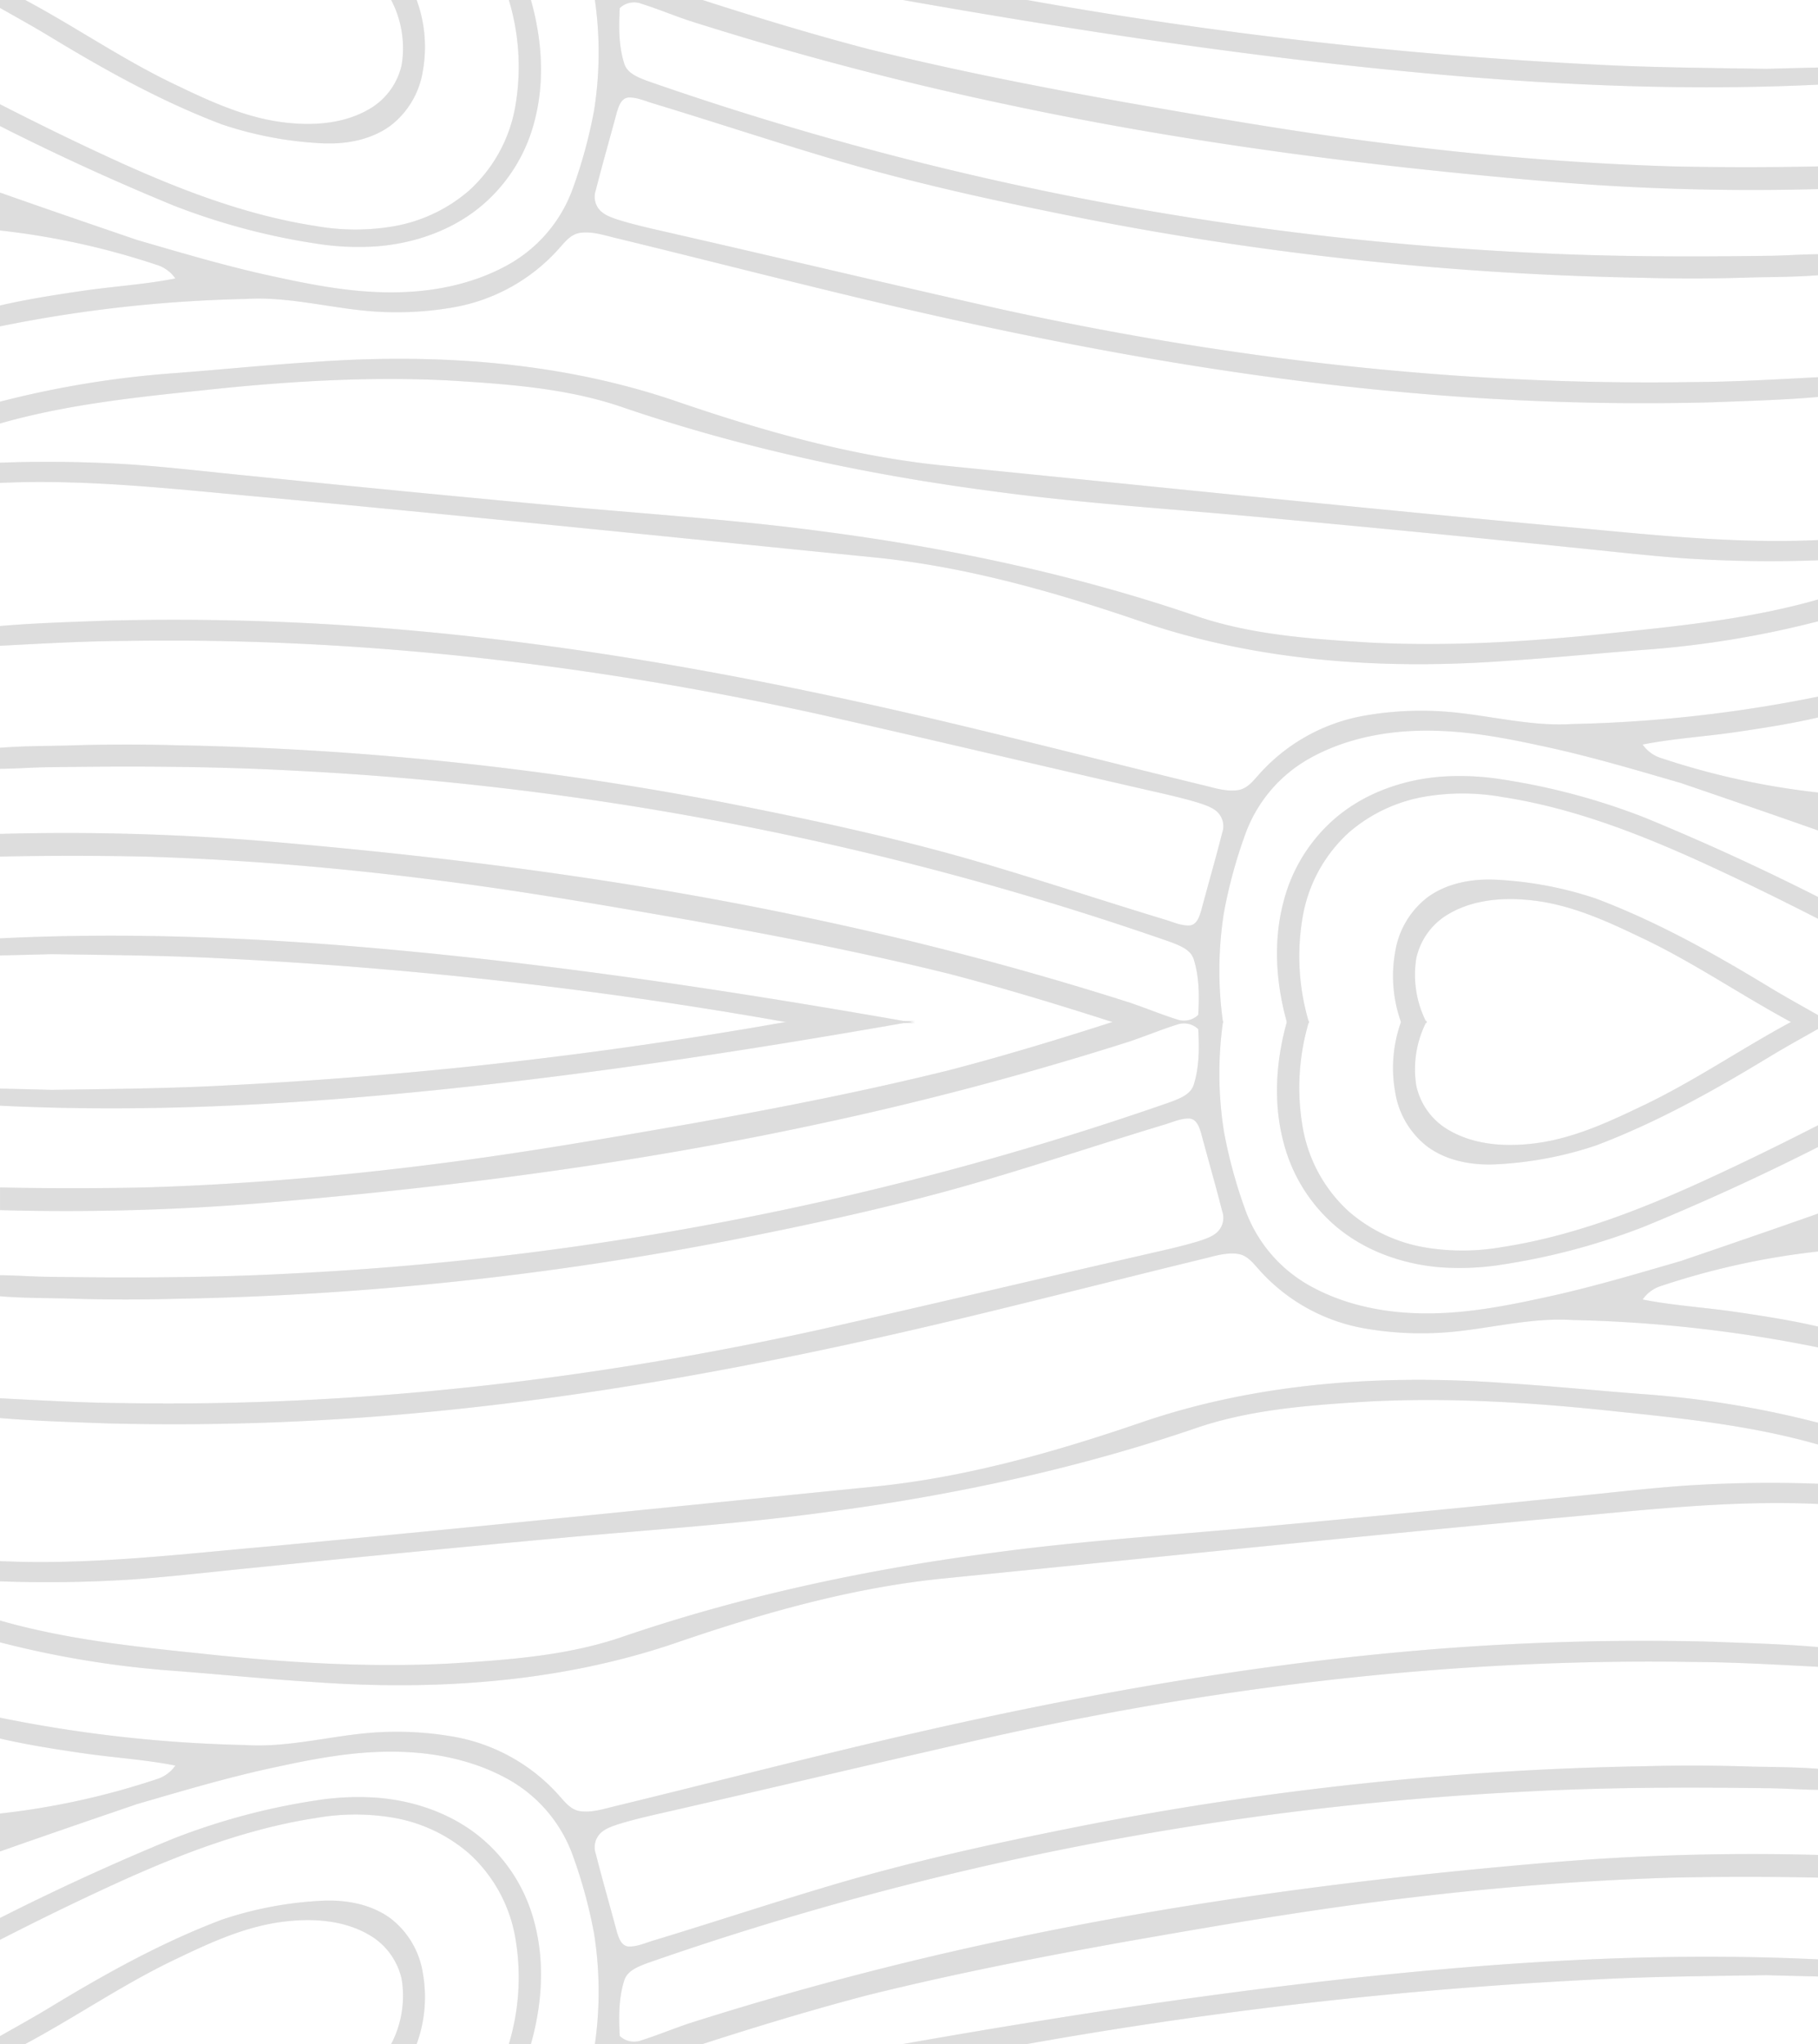 <svg xmlns="http://www.w3.org/2000/svg" width="373.887" height="420.406" viewBox="0 0 373.887 420.406">
  <g id="Group_3" data-name="Group 3" transform="translate(-816 -339)" opacity="1">
    <g id="Group_1" data-name="Group 1">
      <g id="_1010104d" data-name="#1010104d" transform="translate(816 339)">
        <path id="Path_1" data-name="Path 1" d="M0,0H5.187C15.813,5.681,25.753,12.6,36.68,17.712c7.118,3.422,14.5,6.742,22.441,7.548,5.634.6,11.655.137,16.659-2.733a13.982,13.982,0,0,0,6.828-9.2A21.4,21.4,0,0,0,80.45,0h5.238a28.067,28.067,0,0,1,1.268,14.611,17.59,17.59,0,0,1-6.683,11.264c-4.15,3.019-9.486,3.888-14.509,3.571a76.11,76.11,0,0,1-20.112-3.856C33.2,20.887,21.529,14.368,10.171,7.478,6.832,5.442,3.4,3.563,0,1.629Z" fill="#DDDDDD" opacity="0.3"/>
        <path id="Path_2" data-name="Path 2" d="M104.649,0h4.538c2.259,7.991,2.889,16.584.8,24.684a33.679,33.679,0,0,1-9.874,16.69c-6.127,5.642-14.345,8.644-22.574,9.286A55.068,55.068,0,0,1,65,50.1,136.95,136.95,0,0,1,35.67,42.259Q17.524,34.8,0,25.925V21.439c8.366,4.287,16.827,8.41,25.389,12.289,12.657,5.685,25.8,10.645,39.569,12.763a46.624,46.624,0,0,0,15.4.149,32.107,32.107,0,0,0,16.056-7.4,30.376,30.376,0,0,0,9.549-17.3A47.451,47.451,0,0,0,104.649,0Z" fill="#DDDDDD" opacity="0.3"/>
        <path id="Path_3" data-name="Path 3" d="M122.345,0h22.143c11.283,3.637,22.637,7.094,34.108,10.089,17.567,4.357,35.337,7.826,53.143,11.013,17.187,3,34.378,5.986,51.686,8.19,20.143,2.6,40.407,4.33,60.707,4.937q14.875.317,29.754,0v4.663a498.055,498.055,0,0,1-56.377-1.656c-37.044-3.171-74-7.959-110.377-15.727A675.133,675.133,0,0,1,141.748,4.26c-3.3-1.1-6.511-2.447-9.831-3.492a4.257,4.257,0,0,0-4.459.9c-.207,3.762-.243,7.67.893,11.307.576,2.087,2.791,2.889,4.6,3.61A645,645,0,0,0,313.615,51.913c16.674.9,33.38.936,50.07.7,3.4-.027,6.8-.305,10.2-.329v4.326c-4.432.352-8.879.36-13.319.446q-11.352.388-22.711.078A657.015,657.015,0,0,1,222.821,44.929c-18.048-3.574-36.061-7.493-53.679-12.83-11.577-3.465-23.052-7.258-34.613-10.766-1.742-.493-3.449-1.347-5.3-1.276-1.5.161-2,1.836-2.373,3.058-1.425,5.34-2.968,10.649-4.326,16.009a4.1,4.1,0,0,0,.262,3.3c.842,1.605,2.674,2.208,4.275,2.76,4.021,1.249,8.151,2.095,12.246,3.054,22.061,5.043,44.072,10.3,66.149,15.265,46.753,10.3,94.654,15.856,142.558,15.081,8.629-.047,17.246-.548,25.863-1v4.064c-7.3.63-14.623.822-21.94,1.1a541.163,541.163,0,0,1-60.679-1.844c-37.091-3.187-73.783-10-110-18.522-18.225-4.295-36.351-8.989-54.548-13.409-2.478-.576-5-1.48-7.58-1.057-1.926.368-3.12,2.063-4.361,3.418a37.779,37.779,0,0,1-21.29,11.839,67.6,67.6,0,0,1-19.509.619c-7.818-.865-15.586-2.807-23.5-2.3A282.158,282.158,0,0,0,0,67.123V62.836c5.434-1.261,10.958-2.126,16.475-2.94,6.515-.983,13.115-1.339,19.587-2.623a7.267,7.267,0,0,0-3.39-2.647A156.159,156.159,0,0,0,0,47.4V39.608c9.369,3.308,18.773,6.53,28.173,9.741C37.694,52.113,47.208,54.955,56.917,57c7.673,1.672,15.461,3.128,23.338,3.128,8.374.043,16.929-1.582,24.289-5.7a29.26,29.26,0,0,0,13.17-15.414,100.759,100.759,0,0,0,4.459-16.287A76.168,76.168,0,0,0,122.345,0Z" fill="#DDDDDD" opacity="0.3"/>
        <path id="Path_4" data-name="Path 4" d="M474.28,0H499.8a926.138,926.138,0,0,0,116.86,13.28c11.733.626,23.486.693,35.232.885,3.527-.11,7.063-.184,10.594-.27V17.41c-25.976,1.268-52.019.215-77.909-2.091C547.585,12.031,510.839,6.44,474.28,0Z" transform="translate(-288.597)" fill="#DDDDDD" opacity="0.3"/>
        <path id="Path_5" data-name="Path 5" d="M64.32,189.163c24.892-1.817,50.375-.153,74.155,7.861,17.943,6.17,36.339,11.471,55.277,13.4,41.386,4.134,82.752,8.417,124.162,12.27,18.612,1.625,37.259,3.946,55.973,3.085v4.158a269.993,269.993,0,0,1-27-.372c-7.983-.556-15.926-1.507-23.886-2.29Q290.727,223.97,258.416,221c-18.158-1.672-36.375-2.827-54.45-5.293-25.961-3.422-51.7-8.918-76.488-17.438-11.3-3.782-23.291-4.581-35.1-5.317-16.98-.865-33.99.219-50.872,2.044C27.558,196.442,13.523,197.933,0,201.8v-4.483a200.864,200.864,0,0,1,36.022-5.88C45.458,190.714,54.873,189.762,64.32,189.163Z" transform="translate(0 -114.699)" fill="#DDDDDD" opacity="0.3"/>
        <path id="Path_6" data-name="Path 6" d="M87.425,29.506H82.237c-10.625-5.681-20.566-12.6-31.493-17.712C43.627,8.373,36.247,5.053,28.3,4.247c-5.634-.6-11.655-.137-16.659,2.733a13.982,13.982,0,0,0-6.828,9.2A21.4,21.4,0,0,0,6.974,29.506H1.736A28.067,28.067,0,0,1,.468,14.9,17.59,17.59,0,0,1,7.151,3.632C11.3.613,16.637-.256,21.66.061A76.11,76.11,0,0,1,41.771,3.918C54.229,8.62,65.9,15.138,77.253,22.029c3.34,2.036,6.773,3.915,10.171,5.849Z" transform="translate(286.462 180.9)" fill="#DDDDDD" opacity="0.3"/>
        <path id="Path_7" data-name="Path 7" d="M6.611,50.788H2.074C-.185,42.8-.815,34.2,1.275,26.1a33.679,33.679,0,0,1,9.874-16.69C17.276,3.772,25.494.769,33.723.127A55.068,55.068,0,0,1,46.259.683,136.95,136.95,0,0,1,75.591,8.529q18.146,7.458,35.67,16.334v4.487c-8.366-4.287-16.827-8.41-25.389-12.289C73.214,11.375,60.075,6.414,46.3,4.3a46.624,46.624,0,0,0-15.4-.149,32.107,32.107,0,0,0-16.056,7.4A30.376,30.376,0,0,0,5.3,28.852,47.451,47.451,0,0,0,6.611,50.788Z" transform="translate(262.626 159.619)" fill="#DDDDDD" opacity="0.3"/>
        <path id="Path_8" data-name="Path 8" d="M251.542,82.907H229.4c-11.283-3.637-22.637-7.094-34.108-10.089-17.567-4.357-35.337-7.826-53.143-11.013-17.187-3-34.378-5.986-51.686-8.19-20.143-2.6-40.407-4.33-60.707-4.937Q14.879,48.36,0,48.677V44.015a498.055,498.055,0,0,1,56.377,1.656c37.044,3.171,74,7.959,110.377,15.727a675.133,675.133,0,0,1,65.385,17.25c3.3,1.1,6.511,2.447,9.831,3.492a4.257,4.257,0,0,0,4.459-.9c.207-3.762.243-7.67-.893-11.307-.576-2.087-2.791-2.889-4.6-3.61A645,645,0,0,0,60.272,30.993c-16.674-.9-33.38-.936-50.07-.7-3.4.027-6.8.305-10.2.329V26.3c4.432-.352,8.879-.36,13.319-.446q11.352-.388,22.711-.078A657.015,657.015,0,0,1,151.066,37.978c18.048,3.574,36.061,7.493,53.679,12.83,11.577,3.465,23.052,7.258,34.613,10.766,1.742.493,3.449,1.347,5.3,1.276,1.5-.161,2-1.836,2.373-3.058,1.425-5.34,2.968-10.649,4.326-16.009a4.1,4.1,0,0,0-.262-3.3c-.842-1.605-2.674-2.208-4.275-2.76-4.021-1.249-8.151-2.095-12.246-3.054-22.061-5.043-44.072-10.3-66.149-15.265C121.668,9.1,73.767,3.545,25.863,4.32c-8.629.047-17.246.548-25.863,1V1.258C7.3.628,14.623.436,21.94.154A541.163,541.163,0,0,1,82.619,2c37.091,3.187,73.783,10,110,18.522,18.225,4.295,36.351,8.989,54.548,13.409,2.478.576,5,1.48,7.58,1.057,1.926-.368,3.12-2.063,4.361-3.418A37.779,37.779,0,0,1,280.4,19.73a67.6,67.6,0,0,1,19.509-.619c7.818.865,15.586,2.807,23.5,2.3a282.158,282.158,0,0,0,50.477-5.63V20.07c-5.434,1.261-10.958,2.126-16.475,2.94-6.515.983-13.115,1.339-19.587,2.623a7.267,7.267,0,0,0,3.39,2.647A156.159,156.159,0,0,0,373.887,35.5V43.3c-9.369-3.308-18.773-6.53-28.173-9.741-9.521-2.764-19.035-5.606-28.744-7.654-7.673-1.672-15.461-3.128-23.338-3.128-8.374-.043-16.929,1.582-24.289,5.7a29.261,29.261,0,0,0-13.17,15.414,100.758,100.758,0,0,0-4.459,16.287A76.168,76.168,0,0,0,251.542,82.907Z" transform="translate(0 127.5)" fill="#DDDDDD" opacity="0.3"/>
        <path id="Path_9" data-name="Path 9" d="M662.484,17.954H636.966a926.14,926.14,0,0,0-116.86-13.28c-11.733-.626-23.486-.693-35.232-.885-3.527.11-7.063.184-10.594.27V.544C500.256-.725,526.3.329,552.189,2.635,589.179,5.923,625.925,11.514,662.484,17.954Z" transform="translate(-474.28 192.452)" fill="#DDDDDD" opacity="0.3"/>
        <path id="Path_10" data-name="Path 10" d="M309.566,229.439c-24.892,1.817-50.375.153-74.155-7.861-17.943-6.17-36.339-11.471-55.277-13.4-41.386-4.134-82.752-8.417-124.162-12.27C37.361,194.281,18.714,191.96,0,192.821v-4.158a269.993,269.993,0,0,1,27,.372c7.983.556,15.926,1.507,23.886,2.29q32.276,3.306,64.586,6.276c18.158,1.672,36.375,2.827,54.45,5.293,25.961,3.422,51.7,8.918,76.488,17.438,11.3,3.782,23.291,4.581,35.1,5.317,16.98.865,33.99-.219,50.872-2.044,13.949-1.445,27.985-2.936,41.507-6.8v4.483a200.866,200.866,0,0,1-36.022,5.88C328.429,227.888,319.013,228.84,309.566,229.439Z" transform="translate(0 -93.497)" fill="#DDDDDD" opacity="0.3"/>
      </g>
      <g id="_1010104d-2" data-name="#1010104d" transform="translate(816 549)">
        <path id="Path_1-2" data-name="Path 1" d="M87.425,0H82.237C71.612,5.681,61.672,12.6,50.745,17.712c-7.118,3.422-14.5,6.742-22.441,7.548-5.634.6-11.655.137-16.659-2.733a13.982,13.982,0,0,1-6.828-9.2A21.4,21.4,0,0,1,6.974,0H1.736A28.067,28.067,0,0,0,.468,14.611,17.59,17.59,0,0,0,7.151,25.875c4.15,3.019,9.486,3.888,14.509,3.571a76.11,76.11,0,0,0,20.112-3.856C54.229,20.887,65.9,14.368,77.253,7.478c3.34-2.036,6.773-3.915,10.171-5.849Z" transform="translate(286.462)" fill="#DDDDDD" opacity="0.3"/>
        <path id="Path_2-2" data-name="Path 2" d="M6.611,0H2.074c-2.259,7.991-2.889,16.584-.8,24.684a33.679,33.679,0,0,0,9.874,16.69c6.127,5.642,14.345,8.644,22.574,9.286A55.068,55.068,0,0,0,46.259,50.1a136.95,136.95,0,0,0,29.332-7.846q18.146-7.458,35.67-16.334V21.439c-8.366,4.287-16.827,8.41-25.389,12.289C73.214,39.413,60.075,44.373,46.3,46.491a46.624,46.624,0,0,1-15.4.149,32.107,32.107,0,0,1-16.056-7.4A30.376,30.376,0,0,1,5.3,21.936,47.451,47.451,0,0,1,6.611,0Z" transform="translate(262.626)" fill="#DDDDDD" opacity="0.3"/>
        <path id="Path_3-2" data-name="Path 3" d="M251.542,0H229.4c-11.283,3.637-22.637,7.094-34.108,10.089-17.567,4.357-35.337,7.826-53.143,11.013-17.187,3-34.378,5.986-51.686,8.19-20.143,2.6-40.407,4.33-60.707,4.937q-14.875.317-29.754,0v4.663a498.055,498.055,0,0,0,56.377-1.656c37.044-3.171,74-7.959,110.377-15.727A675.133,675.133,0,0,0,232.139,4.26c3.3-1.1,6.511-2.447,9.831-3.492a4.257,4.257,0,0,1,4.459.9c.207,3.762.243,7.67-.893,11.307-.576,2.087-2.791,2.889-4.6,3.61A645,645,0,0,1,60.272,51.913c-16.674.9-33.38.936-50.07.7-3.4-.027-6.8-.305-10.2-.329v4.326c4.432.352,8.879.36,13.319.446q11.352.388,22.711.078A657.015,657.015,0,0,0,151.066,44.929c18.048-3.574,36.061-7.493,53.679-12.83,11.577-3.465,23.052-7.258,34.613-10.766,1.742-.493,3.449-1.347,5.3-1.276,1.5.161,2,1.836,2.373,3.058,1.425,5.34,2.968,10.649,4.326,16.009a4.1,4.1,0,0,1-.262,3.3c-.842,1.605-2.674,2.208-4.275,2.76-4.021,1.249-8.151,2.095-12.246,3.054-22.061,5.043-44.072,10.3-66.149,15.265C121.668,73.81,73.767,79.362,25.863,78.587c-8.629-.047-17.246-.548-25.863-1v4.064c7.3.63,14.623.822,21.94,1.1a541.163,541.163,0,0,0,60.679-1.844c37.091-3.187,73.783-10,110-18.522,18.225-4.295,36.351-8.989,54.548-13.409,2.478-.576,5-1.48,7.58-1.057,1.926.368,3.12,2.063,4.361,3.418A37.779,37.779,0,0,0,280.4,63.177a67.6,67.6,0,0,0,19.509.619c7.818-.865,15.586-2.807,23.5-2.3a282.158,282.158,0,0,1,50.477,5.63V62.836c-5.434-1.261-10.958-2.126-16.475-2.94-6.515-.983-13.115-1.339-19.587-2.623a7.267,7.267,0,0,1,3.39-2.647A156.159,156.159,0,0,1,373.887,47.4V39.608c-9.369,3.308-18.773,6.53-28.173,9.741-9.521,2.764-19.035,5.606-28.744,7.654-7.673,1.672-15.461,3.128-23.338,3.128-8.374.043-16.929-1.582-24.289-5.7a29.261,29.261,0,0,1-13.17-15.414,100.758,100.758,0,0,1-4.459-16.287A76.168,76.168,0,0,1,251.542,0Z" transform="translate(0)" fill="#DDDDDD" opacity="0.3"/>
        <path id="Path_4-2" data-name="Path 4" d="M662.484,0H636.966a926.14,926.14,0,0,1-116.86,13.28c-11.733.626-23.486.693-35.232.885-3.527-.11-7.063-.184-10.594-.27V17.41c25.976,1.268,52.019.215,77.909-2.091C589.179,12.031,625.925,6.44,662.484,0Z" transform="translate(-474.28)" fill="#DDDDDD" opacity="0.3"/>
        <path id="Path_5-2" data-name="Path 5" d="M309.566,189.163c-24.892-1.817-50.375-.153-74.155,7.861-17.943,6.17-36.339,11.471-55.277,13.4-41.386,4.134-82.752,8.417-124.162,12.27C37.361,224.321,18.714,226.642,0,225.781v4.158a269.993,269.993,0,0,0,27-.372c7.983-.556,15.926-1.507,23.886-2.29Q83.159,223.97,115.47,221c18.158-1.672,36.375-2.827,54.45-5.293,25.961-3.422,51.7-8.918,76.488-17.438,11.3-3.782,23.291-4.581,35.1-5.317,16.98-.865,33.99.219,50.872,2.044,13.949,1.445,27.985,2.936,41.507,6.8v-4.483a200.864,200.864,0,0,0-36.022-5.88C328.429,190.714,319.013,189.762,309.566,189.163Z" transform="translate(0 -114.699)" fill="#DDDDDD" opacity="0.3"/>
        <path id="Path_6-2" data-name="Path 6" d="M0,29.506H5.187c10.625-5.681,20.566-12.6,31.493-17.712,7.118-3.422,14.5-6.742,22.441-7.548,5.634-.6,11.655-.137,16.659,2.733a13.982,13.982,0,0,1,6.828,9.2A21.4,21.4,0,0,1,80.45,29.506h5.238A28.067,28.067,0,0,0,86.957,14.9,17.59,17.59,0,0,0,80.274,3.632C76.124.613,70.788-.256,65.765.061A76.11,76.11,0,0,0,45.653,3.918C33.2,8.62,21.529,15.138,10.171,22.029,6.832,24.065,3.4,25.944,0,27.878Z" transform="translate(0 180.9)" fill="#DDDDDD" opacity="0.3"/>
        <path id="Path_7-2" data-name="Path 7" d="M104.649,50.788h4.538c2.259-7.991,2.889-16.584.8-24.684a33.679,33.679,0,0,0-9.874-16.69C93.985,3.772,85.767.769,77.537.127A55.068,55.068,0,0,0,65,.683,136.95,136.95,0,0,0,35.67,8.529Q17.524,15.987,0,24.862v4.487c8.366-4.287,16.827-8.41,25.389-12.289C38.046,11.375,51.185,6.414,64.958,4.3a46.624,46.624,0,0,1,15.4-.149,32.107,32.107,0,0,1,16.056,7.4,30.376,30.376,0,0,1,9.549,17.3A47.451,47.451,0,0,1,104.649,50.788Z" transform="translate(0 159.619)" fill="#DDDDDD" opacity="0.3"/>
        <path id="Path_8-2" data-name="Path 8" d="M122.345,82.907h22.143c11.283-3.637,22.637-7.094,34.108-10.089,17.567-4.357,35.337-7.826,53.143-11.013,17.187-3,34.378-5.986,51.686-8.19,20.143-2.6,40.407-4.33,60.707-4.937q14.875-.317,29.754,0V44.015a498.055,498.055,0,0,0-56.377,1.656c-37.044,3.171-74,7.959-110.377,15.727a675.133,675.133,0,0,0-65.385,17.25c-3.3,1.1-6.511,2.447-9.831,3.492a4.257,4.257,0,0,1-4.459-.9c-.207-3.762-.243-7.67.893-11.307.576-2.087,2.791-2.889,4.6-3.61A645,645,0,0,1,313.615,30.993c16.674-.9,33.38-.936,50.07-.7,3.4.027,6.8.305,10.2.329V26.3c-4.432-.352-8.879-.36-13.319-.446q-11.352-.388-22.711-.078A657.015,657.015,0,0,0,222.821,37.978c-18.048,3.574-36.061,7.493-53.679,12.83-11.577,3.465-23.052,7.258-34.613,10.766-1.742.493-3.449,1.347-5.3,1.276-1.5-.161-2-1.836-2.373-3.058-1.425-5.34-2.968-10.649-4.326-16.009a4.1,4.1,0,0,1,.262-3.3c.842-1.605,2.674-2.208,4.275-2.76,4.021-1.249,8.151-2.095,12.246-3.054,22.061-5.043,44.072-10.3,66.149-15.265C252.219,9.1,300.119,3.545,348.024,4.32c8.629.047,17.246.548,25.863,1V1.258c-7.3-.63-14.623-.822-21.94-1.1A541.163,541.163,0,0,0,291.267,2c-37.091,3.187-73.783,10-110,18.522-18.225,4.295-36.351,8.989-54.548,13.409-2.478.576-5,1.48-7.58,1.057-1.926-.368-3.12-2.063-4.361-3.418A37.779,37.779,0,0,0,93.487,19.73a67.6,67.6,0,0,0-19.509-.619c-7.818.865-15.586,2.807-23.5,2.3A282.158,282.158,0,0,1,0,15.783V20.07c5.434,1.261,10.958,2.126,16.475,2.94,6.515.983,13.115,1.339,19.587,2.623a7.267,7.267,0,0,1-3.39,2.647A156.159,156.159,0,0,1,0,35.5V43.3c9.369-3.308,18.773-6.53,28.173-9.741,9.521-2.764,19.035-5.606,28.744-7.654,7.673-1.672,15.461-3.128,23.338-3.128,8.374-.043,16.929,1.582,24.289,5.7a29.261,29.261,0,0,1,13.17,15.414,100.758,100.758,0,0,1,4.459,16.287A76.168,76.168,0,0,1,122.345,82.907Z" transform="translate(0 127.5)" fill="#DDDDDD" opacity="0.3"/>
        <path id="Path_9-2" data-name="Path 9" d="M474.28,17.954H499.8a926.14,926.14,0,0,1,116.86-13.28c11.733-.626,23.486-.693,35.232-.885,3.527.11,7.063.184,10.594.27V.544C636.508-.725,610.465.329,584.575,2.635,547.585,5.923,510.839,11.514,474.28,17.954Z" transform="translate(-288.597 192.452)" fill="#DDDDDD" opacity="0.3"/>
        <path id="Path_10-2" data-name="Path 10" d="M64.32,229.439c24.892,1.817,50.375.153,74.155-7.861,17.943-6.17,36.339-11.471,55.277-13.4,41.386-4.134,82.752-8.417,124.162-12.27,18.612-1.625,37.259-3.946,55.973-3.085v-4.158a269.993,269.993,0,0,0-27,.372c-7.983.556-15.926,1.507-23.886,2.29q-32.276,3.306-64.586,6.276c-18.158,1.672-36.375,2.827-54.45,5.293-25.961,3.422-51.7,8.918-76.488,17.438-11.3,3.782-23.291,4.581-35.1,5.317-16.98.865-33.99-.219-50.872-2.044C27.558,222.161,13.523,220.669,0,216.8v4.483a200.866,200.866,0,0,0,36.022,5.88C45.458,227.888,54.873,228.84,64.32,229.439Z" transform="translate(0 -93.497)" fill="#DDDDDD" opacity="0.3"/>
      </g>
    </g>
    <g id="Group_2" data-name="Group 2">
      <g id="_1010104d-3" data-name="#1010104d" transform="translate(816 339)">
        <path id="Path_1-3" data-name="Path 1" d="M0,0H5.187C15.813,5.681,25.753,12.6,36.68,17.712c7.118,3.422,14.5,6.742,22.441,7.548,5.634.6,11.655.137,16.659-2.733a13.982,13.982,0,0,0,6.828-9.2A21.4,21.4,0,0,0,80.45,0h5.238a28.067,28.067,0,0,1,1.268,14.611,17.59,17.59,0,0,1-6.683,11.264c-4.15,3.019-9.486,3.888-14.509,3.571a76.11,76.11,0,0,1-20.112-3.856C33.2,20.887,21.529,14.368,10.171,7.478,6.832,5.442,3.4,3.563,0,1.629Z" fill="#DDDDDD"/>
        <path id="Path_2-3" data-name="Path 2" d="M104.649,0h4.538c2.259,7.991,2.889,16.584.8,24.684a33.679,33.679,0,0,1-9.874,16.69c-6.127,5.642-14.345,8.644-22.574,9.286A55.068,55.068,0,0,1,65,50.1,136.95,136.95,0,0,1,35.67,42.259Q17.524,34.8,0,25.925V21.439c8.366,4.287,16.827,8.41,25.389,12.289,12.657,5.685,25.8,10.645,39.569,12.763a46.624,46.624,0,0,0,15.4.149,32.107,32.107,0,0,0,16.056-7.4,30.376,30.376,0,0,0,9.549-17.3A47.451,47.451,0,0,0,104.649,0Z" fill="#DDDDDD"/>
        <path id="Path_3-3" data-name="Path 3" d="M122.345,0h22.143c11.283,3.637,22.637,7.094,34.108,10.089,17.567,4.357,35.337,7.826,53.143,11.013,17.187,3,34.378,5.986,51.686,8.19,20.143,2.6,40.407,4.33,60.707,4.937q14.875.317,29.754,0v4.663a498.055,498.055,0,0,1-56.377-1.656c-37.044-3.171-74-7.959-110.377-15.727A675.133,675.133,0,0,1,141.748,4.26c-3.3-1.1-6.511-2.447-9.831-3.492a4.257,4.257,0,0,0-4.459.9c-.207,3.762-.243,7.67.893,11.307.576,2.087,2.791,2.889,4.6,3.61A645,645,0,0,0,313.615,51.913c16.674.9,33.38.936,50.07.7,3.4-.027,6.8-.305,10.2-.329v4.326c-4.432.352-8.879.36-13.319.446q-11.352.388-22.711.078A657.015,657.015,0,0,1,222.821,44.929c-18.048-3.574-36.061-7.493-53.679-12.83-11.577-3.465-23.052-7.258-34.613-10.766-1.742-.493-3.449-1.347-5.3-1.276-1.5.161-2,1.836-2.373,3.058-1.425,5.34-2.968,10.649-4.326,16.009a4.1,4.1,0,0,0,.262,3.3c.842,1.605,2.674,2.208,4.275,2.76,4.021,1.249,8.151,2.095,12.246,3.054,22.061,5.043,44.072,10.3,66.149,15.265,46.753,10.3,94.654,15.856,142.558,15.081,8.629-.047,17.246-.548,25.863-1v4.064c-7.3.63-14.623.822-21.94,1.1a541.163,541.163,0,0,1-60.679-1.844c-37.091-3.187-73.783-10-110-18.522-18.225-4.295-36.351-8.989-54.548-13.409-2.478-.576-5-1.48-7.58-1.057-1.926.368-3.12,2.063-4.361,3.418a37.779,37.779,0,0,1-21.29,11.839,67.6,67.6,0,0,1-19.509.619c-7.818-.865-15.586-2.807-23.5-2.3A282.158,282.158,0,0,0,0,67.123V62.836c5.434-1.261,10.958-2.126,16.475-2.94,6.515-.983,13.115-1.339,19.587-2.623a7.267,7.267,0,0,0-3.39-2.647A156.159,156.159,0,0,0,0,47.4V39.608c9.369,3.308,18.773,6.53,28.173,9.741C37.694,52.113,47.208,54.955,56.917,57c7.673,1.672,15.461,3.128,23.338,3.128,8.374.043,16.929-1.582,24.289-5.7a29.26,29.26,0,0,0,13.17-15.414,100.759,100.759,0,0,0,4.459-16.287A76.168,76.168,0,0,0,122.345,0Z" fill="#DDDDDD"/>
        <path id="Path_4-3" data-name="Path 4" d="M474.28,0H499.8a926.138,926.138,0,0,0,116.86,13.28c11.733.626,23.486.693,35.232.885,3.527-.11,7.063-.184,10.594-.27V17.41c-25.976,1.268-52.019.215-77.909-2.091C547.585,12.031,510.839,6.44,474.28,0Z" transform="translate(-288.597)" fill="#DDDDDD"/>
        <path id="Path_5-3" data-name="Path 5" d="M64.32,189.163c24.892-1.817,50.375-.153,74.155,7.861,17.943,6.17,36.339,11.471,55.277,13.4,41.386,4.134,82.752,8.417,124.162,12.27,18.612,1.625,37.259,3.946,55.973,3.085v4.158a269.993,269.993,0,0,1-27-.372c-7.983-.556-15.926-1.507-23.886-2.29Q290.727,223.97,258.416,221c-18.158-1.672-36.375-2.827-54.45-5.293-25.961-3.422-51.7-8.918-76.488-17.438-11.3-3.782-23.291-4.581-35.1-5.317-16.98-.865-33.99.219-50.872,2.044C27.558,196.442,13.523,197.933,0,201.8v-4.483a200.864,200.864,0,0,1,36.022-5.88C45.458,190.714,54.873,189.762,64.32,189.163Z" transform="translate(0 -114.699)" fill="#DDDDDD"/>
        <path id="Path_6-3" data-name="Path 6" d="M87.425,29.506H82.237c-10.625-5.681-20.566-12.6-31.493-17.712C43.627,8.373,36.247,5.053,28.3,4.247c-5.634-.6-11.655-.137-16.659,2.733a13.982,13.982,0,0,0-6.828,9.2A21.4,21.4,0,0,0,6.974,29.506H1.736A28.067,28.067,0,0,1,.468,14.9,17.59,17.59,0,0,1,7.151,3.632C11.3.613,16.637-.256,21.66.061A76.11,76.11,0,0,1,41.771,3.918C54.229,8.62,65.9,15.138,77.253,22.029c3.34,2.036,6.773,3.915,10.171,5.849Z" transform="translate(286.462 180.9)" fill="#DDDDDD"/>
        <path id="Path_7-3" data-name="Path 7" d="M6.611,50.788H2.074C-.185,42.8-.815,34.2,1.275,26.1a33.679,33.679,0,0,1,9.874-16.69C17.276,3.772,25.494.769,33.723.127A55.068,55.068,0,0,1,46.259.683,136.95,136.95,0,0,1,75.591,8.529q18.146,7.458,35.67,16.334v4.487c-8.366-4.287-16.827-8.41-25.389-12.289C73.214,11.375,60.075,6.414,46.3,4.3a46.624,46.624,0,0,0-15.4-.149,32.107,32.107,0,0,0-16.056,7.4A30.376,30.376,0,0,0,5.3,28.852,47.451,47.451,0,0,0,6.611,50.788Z" transform="translate(262.626 159.619)" fill="#DDDDDD"/>
        <path id="Path_8-3" data-name="Path 8" d="M251.542,82.907H229.4c-11.283-3.637-22.637-7.094-34.108-10.089-17.567-4.357-35.337-7.826-53.143-11.013-17.187-3-34.378-5.986-51.686-8.19-20.143-2.6-40.407-4.33-60.707-4.937Q14.879,48.36,0,48.677V44.015a498.055,498.055,0,0,1,56.377,1.656c37.044,3.171,74,7.959,110.377,15.727a675.133,675.133,0,0,1,65.385,17.25c3.3,1.1,6.511,2.447,9.831,3.492a4.257,4.257,0,0,0,4.459-.9c.207-3.762.243-7.67-.893-11.307-.576-2.087-2.791-2.889-4.6-3.61A645,645,0,0,0,60.272,30.993c-16.674-.9-33.38-.936-50.07-.7-3.4.027-6.8.305-10.2.329V26.3c4.432-.352,8.879-.36,13.319-.446q11.352-.388,22.711-.078A657.015,657.015,0,0,1,151.066,37.978c18.048,3.574,36.061,7.493,53.679,12.83,11.577,3.465,23.052,7.258,34.613,10.766,1.742.493,3.449,1.347,5.3,1.276,1.5-.161,2-1.836,2.373-3.058,1.425-5.34,2.968-10.649,4.326-16.009a4.1,4.1,0,0,0-.262-3.3c-.842-1.605-2.674-2.208-4.275-2.76-4.021-1.249-8.151-2.095-12.246-3.054-22.061-5.043-44.072-10.3-66.149-15.265C121.668,9.1,73.767,3.545,25.863,4.32c-8.629.047-17.246.548-25.863,1V1.258C7.3.628,14.623.436,21.94.154A541.163,541.163,0,0,1,82.619,2c37.091,3.187,73.783,10,110,18.522,18.225,4.295,36.351,8.989,54.548,13.409,2.478.576,5,1.48,7.58,1.057,1.926-.368,3.12-2.063,4.361-3.418A37.779,37.779,0,0,1,280.4,19.73a67.6,67.6,0,0,1,19.509-.619c7.818.865,15.586,2.807,23.5,2.3a282.158,282.158,0,0,0,50.477-5.63V20.07c-5.434,1.261-10.958,2.126-16.475,2.94-6.515.983-13.115,1.339-19.587,2.623a7.267,7.267,0,0,0,3.39,2.647A156.159,156.159,0,0,0,373.887,35.5V43.3c-9.369-3.308-18.773-6.53-28.173-9.741-9.521-2.764-19.035-5.606-28.744-7.654-7.673-1.672-15.461-3.128-23.338-3.128-8.374-.043-16.929,1.582-24.289,5.7a29.261,29.261,0,0,0-13.17,15.414,100.758,100.758,0,0,0-4.459,16.287A76.168,76.168,0,0,0,251.542,82.907Z" transform="translate(0 127.5)" fill="#DDDDDD"/>
        <path id="Path_9-3" data-name="Path 9" d="M662.484,17.954H636.966a926.14,926.14,0,0,0-116.86-13.28c-11.733-.626-23.486-.693-35.232-.885-3.527.11-7.063.184-10.594.27V.544C500.256-.725,526.3.329,552.189,2.635,589.179,5.923,625.925,11.514,662.484,17.954Z" transform="translate(-474.28 192.452)" fill="#DDDDDD"/>
        <path id="Path_10-3" data-name="Path 10" d="M309.566,229.439c-24.892,1.817-50.375.153-74.155-7.861-17.943-6.17-36.339-11.471-55.277-13.4-41.386-4.134-82.752-8.417-124.162-12.27C37.361,194.281,18.714,191.96,0,192.821v-4.158a269.993,269.993,0,0,1,27,.372c7.983.556,15.926,1.507,23.886,2.29q32.276,3.306,64.586,6.276c18.158,1.672,36.375,2.827,54.45,5.293,25.961,3.422,51.7,8.918,76.488,17.438,11.3,3.782,23.291,4.581,35.1,5.317,16.98.865,33.99-.219,50.872-2.044,13.949-1.445,27.985-2.936,41.507-6.8v4.483a200.866,200.866,0,0,1-36.022,5.88C328.429,227.888,319.013,228.84,309.566,229.439Z" transform="translate(0 -93.497)" fill="#DDDDDD"/>
      </g>
      <g id="_1010104d-4" data-name="#1010104d" transform="translate(816 549)">
        <path id="Path_1-4" data-name="Path 1" d="M87.425,0H82.237C71.612,5.681,61.672,12.6,50.745,17.712c-7.118,3.422-14.5,6.742-22.441,7.548-5.634.6-11.655.137-16.659-2.733a13.982,13.982,0,0,1-6.828-9.2A21.4,21.4,0,0,1,6.974,0H1.736A28.067,28.067,0,0,0,.468,14.611,17.59,17.59,0,0,0,7.151,25.875c4.15,3.019,9.486,3.888,14.509,3.571a76.11,76.11,0,0,0,20.112-3.856C54.229,20.887,65.9,14.368,77.253,7.478c3.34-2.036,6.773-3.915,10.171-5.849Z" transform="translate(286.462)" fill="#DDDDDD"/>
        <path id="Path_2-4" data-name="Path 2" d="M6.611,0H2.074c-2.259,7.991-2.889,16.584-.8,24.684a33.679,33.679,0,0,0,9.874,16.69c6.127,5.642,14.345,8.644,22.574,9.286A55.068,55.068,0,0,0,46.259,50.1a136.95,136.95,0,0,0,29.332-7.846q18.146-7.458,35.67-16.334V21.439c-8.366,4.287-16.827,8.41-25.389,12.289C73.214,39.413,60.075,44.373,46.3,46.491a46.624,46.624,0,0,1-15.4.149,32.107,32.107,0,0,1-16.056-7.4A30.376,30.376,0,0,1,5.3,21.936,47.451,47.451,0,0,1,6.611,0Z" transform="translate(262.626)" fill="#DDDDDD"/>
        <path id="Path_3-4" data-name="Path 3" d="M251.542,0H229.4c-11.283,3.637-22.637,7.094-34.108,10.089-17.567,4.357-35.337,7.826-53.143,11.013-17.187,3-34.378,5.986-51.686,8.19-20.143,2.6-40.407,4.33-60.707,4.937q-14.875.317-29.754,0v4.663a498.055,498.055,0,0,0,56.377-1.656c37.044-3.171,74-7.959,110.377-15.727A675.133,675.133,0,0,0,232.139,4.26c3.3-1.1,6.511-2.447,9.831-3.492a4.257,4.257,0,0,1,4.459.9c.207,3.762.243,7.67-.893,11.307-.576,2.087-2.791,2.889-4.6,3.61A645,645,0,0,1,60.272,51.913c-16.674.9-33.38.936-50.07.7-3.4-.027-6.8-.305-10.2-.329v4.326c4.432.352,8.879.36,13.319.446q11.352.388,22.711.078A657.015,657.015,0,0,0,151.066,44.929c18.048-3.574,36.061-7.493,53.679-12.83,11.577-3.465,23.052-7.258,34.613-10.766,1.742-.493,3.449-1.347,5.3-1.276,1.5.161,2,1.836,2.373,3.058,1.425,5.34,2.968,10.649,4.326,16.009a4.1,4.1,0,0,1-.262,3.3c-.842,1.605-2.674,2.208-4.275,2.76-4.021,1.249-8.151,2.095-12.246,3.054-22.061,5.043-44.072,10.3-66.149,15.265C121.668,73.81,73.767,79.362,25.863,78.587c-8.629-.047-17.246-.548-25.863-1v4.064c7.3.63,14.623.822,21.94,1.1a541.163,541.163,0,0,0,60.679-1.844c37.091-3.187,73.783-10,110-18.522,18.225-4.295,36.351-8.989,54.548-13.409,2.478-.576,5-1.48,7.58-1.057,1.926.368,3.12,2.063,4.361,3.418A37.779,37.779,0,0,0,280.4,63.177a67.6,67.6,0,0,0,19.509.619c7.818-.865,15.586-2.807,23.5-2.3a282.158,282.158,0,0,1,50.477,5.63V62.836c-5.434-1.261-10.958-2.126-16.475-2.94-6.515-.983-13.115-1.339-19.587-2.623a7.267,7.267,0,0,1,3.39-2.647A156.159,156.159,0,0,1,373.887,47.4V39.608c-9.369,3.308-18.773,6.53-28.173,9.741-9.521,2.764-19.035,5.606-28.744,7.654-7.673,1.672-15.461,3.128-23.338,3.128-8.374.043-16.929-1.582-24.289-5.7a29.261,29.261,0,0,1-13.17-15.414,100.758,100.758,0,0,1-4.459-16.287A76.168,76.168,0,0,1,251.542,0Z" transform="translate(0)" fill="#DDDDDD"/>
        <path id="Path_4-4" data-name="Path 4" d="M662.484,0H636.966a926.14,926.14,0,0,1-116.86,13.28c-11.733.626-23.486.693-35.232.885-3.527-.11-7.063-.184-10.594-.27V17.41c25.976,1.268,52.019.215,77.909-2.091C589.179,12.031,625.925,6.44,662.484,0Z" transform="translate(-474.28)" fill="#DDDDDD"/>
        <path id="Path_5-4" data-name="Path 5" d="M309.566,189.163c-24.892-1.817-50.375-.153-74.155,7.861-17.943,6.17-36.339,11.471-55.277,13.4-41.386,4.134-82.752,8.417-124.162,12.27C37.361,224.321,18.714,226.642,0,225.781v4.158a269.993,269.993,0,0,0,27-.372c7.983-.556,15.926-1.507,23.886-2.29Q83.159,223.97,115.47,221c18.158-1.672,36.375-2.827,54.45-5.293,25.961-3.422,51.7-8.918,76.488-17.438,11.3-3.782,23.291-4.581,35.1-5.317,16.98-.865,33.99.219,50.872,2.044,13.949,1.445,27.985,2.936,41.507,6.8v-4.483a200.864,200.864,0,0,0-36.022-5.88C328.429,190.714,319.013,189.762,309.566,189.163Z" transform="translate(0 -114.699)" fill="#DDDDDD"/>
        <path id="Path_6-4" data-name="Path 6" d="M0,29.506H5.187c10.625-5.681,20.566-12.6,31.493-17.712,7.118-3.422,14.5-6.742,22.441-7.548,5.634-.6,11.655-.137,16.659,2.733a13.982,13.982,0,0,1,6.828,9.2A21.4,21.4,0,0,1,80.45,29.506h5.238A28.067,28.067,0,0,0,86.957,14.9,17.59,17.59,0,0,0,80.274,3.632C76.124.613,70.788-.256,65.765.061A76.11,76.11,0,0,0,45.653,3.918C33.2,8.62,21.529,15.138,10.171,22.029,6.832,24.065,3.4,25.944,0,27.878Z" transform="translate(0 180.9)" fill="#DDDDDD"/>
        <path id="Path_7-4" data-name="Path 7" d="M104.649,50.788h4.538c2.259-7.991,2.889-16.584.8-24.684a33.679,33.679,0,0,0-9.874-16.69C93.985,3.772,85.767.769,77.537.127A55.068,55.068,0,0,0,65,.683,136.95,136.95,0,0,0,35.67,8.529Q17.524,15.987,0,24.862v4.487c8.366-4.287,16.827-8.41,25.389-12.289C38.046,11.375,51.185,6.414,64.958,4.3a46.624,46.624,0,0,1,15.4-.149,32.107,32.107,0,0,1,16.056,7.4,30.376,30.376,0,0,1,9.549,17.3A47.451,47.451,0,0,1,104.649,50.788Z" transform="translate(0 159.619)" fill="#DDDDDD"/>
        <path id="Path_8-4" data-name="Path 8" d="M122.345,82.907h22.143c11.283-3.637,22.637-7.094,34.108-10.089,17.567-4.357,35.337-7.826,53.143-11.013,17.187-3,34.378-5.986,51.686-8.19,20.143-2.6,40.407-4.33,60.707-4.937q14.875-.317,29.754,0V44.015a498.055,498.055,0,0,0-56.377,1.656c-37.044,3.171-74,7.959-110.377,15.727a675.133,675.133,0,0,0-65.385,17.25c-3.3,1.1-6.511,2.447-9.831,3.492a4.257,4.257,0,0,1-4.459-.9c-.207-3.762-.243-7.67.893-11.307.576-2.087,2.791-2.889,4.6-3.61A645,645,0,0,1,313.615,30.993c16.674-.9,33.38-.936,50.07-.7,3.4.027,6.8.305,10.2.329V26.3c-4.432-.352-8.879-.36-13.319-.446q-11.352-.388-22.711-.078A657.015,657.015,0,0,0,222.821,37.978c-18.048,3.574-36.061,7.493-53.679,12.83-11.577,3.465-23.052,7.258-34.613,10.766-1.742.493-3.449,1.347-5.3,1.276-1.5-.161-2-1.836-2.373-3.058-1.425-5.34-2.968-10.649-4.326-16.009a4.1,4.1,0,0,1,.262-3.3c.842-1.605,2.674-2.208,4.275-2.76,4.021-1.249,8.151-2.095,12.246-3.054,22.061-5.043,44.072-10.3,66.149-15.265C252.219,9.1,300.119,3.545,348.024,4.32c8.629.047,17.246.548,25.863,1V1.258c-7.3-.63-14.623-.822-21.94-1.1A541.163,541.163,0,0,0,291.267,2c-37.091,3.187-73.783,10-110,18.522-18.225,4.295-36.351,8.989-54.548,13.409-2.478.576-5,1.48-7.58,1.057-1.926-.368-3.12-2.063-4.361-3.418A37.779,37.779,0,0,0,93.487,19.73a67.6,67.6,0,0,0-19.509-.619c-7.818.865-15.586,2.807-23.5,2.3A282.158,282.158,0,0,1,0,15.783V20.07c5.434,1.261,10.958,2.126,16.475,2.94,6.515.983,13.115,1.339,19.587,2.623a7.267,7.267,0,0,1-3.39,2.647A156.159,156.159,0,0,1,0,35.5V43.3c9.369-3.308,18.773-6.53,28.173-9.741,9.521-2.764,19.035-5.606,28.744-7.654,7.673-1.672,15.461-3.128,23.338-3.128,8.374-.043,16.929,1.582,24.289,5.7a29.261,29.261,0,0,1,13.17,15.414,100.758,100.758,0,0,1,4.459,16.287A76.168,76.168,0,0,1,122.345,82.907Z" transform="translate(0 127.5)" fill="#DDDDDD"/>
        <path id="Path_9-4" data-name="Path 9" d="M474.28,17.954H499.8a926.14,926.14,0,0,1,116.86-13.28c11.733-.626,23.486-.693,35.232-.885,3.527.11,7.063.184,10.594.27V.544C636.508-.725,610.465.329,584.575,2.635,547.585,5.923,510.839,11.514,474.28,17.954Z" transform="translate(-288.597 192.452)" fill="#DDDDDD"/>
        <path id="Path_10-4" data-name="Path 10" d="M64.32,229.439c24.892,1.817,50.375.153,74.155-7.861,17.943-6.17,36.339-11.471,55.277-13.4,41.386-4.134,82.752-8.417,124.162-12.27,18.612-1.625,37.259-3.946,55.973-3.085v-4.158a269.993,269.993,0,0,0-27,.372c-7.983.556-15.926,1.507-23.886,2.29q-32.276,3.306-64.586,6.276c-18.158,1.672-36.375,2.827-54.45,5.293-25.961,3.422-51.7,8.918-76.488,17.438-11.3,3.782-23.291,4.581-35.1,5.317-16.98.865-33.99-.219-50.872-2.044C27.558,222.161,13.523,220.669,0,216.8v4.483a200.866,200.866,0,0,0,36.022,5.88C45.458,227.888,54.873,228.84,64.32,229.439Z" transform="translate(0 -93.497)" fill="#DDDDDD"/>
      </g>
    </g>
  </g>
</svg>
